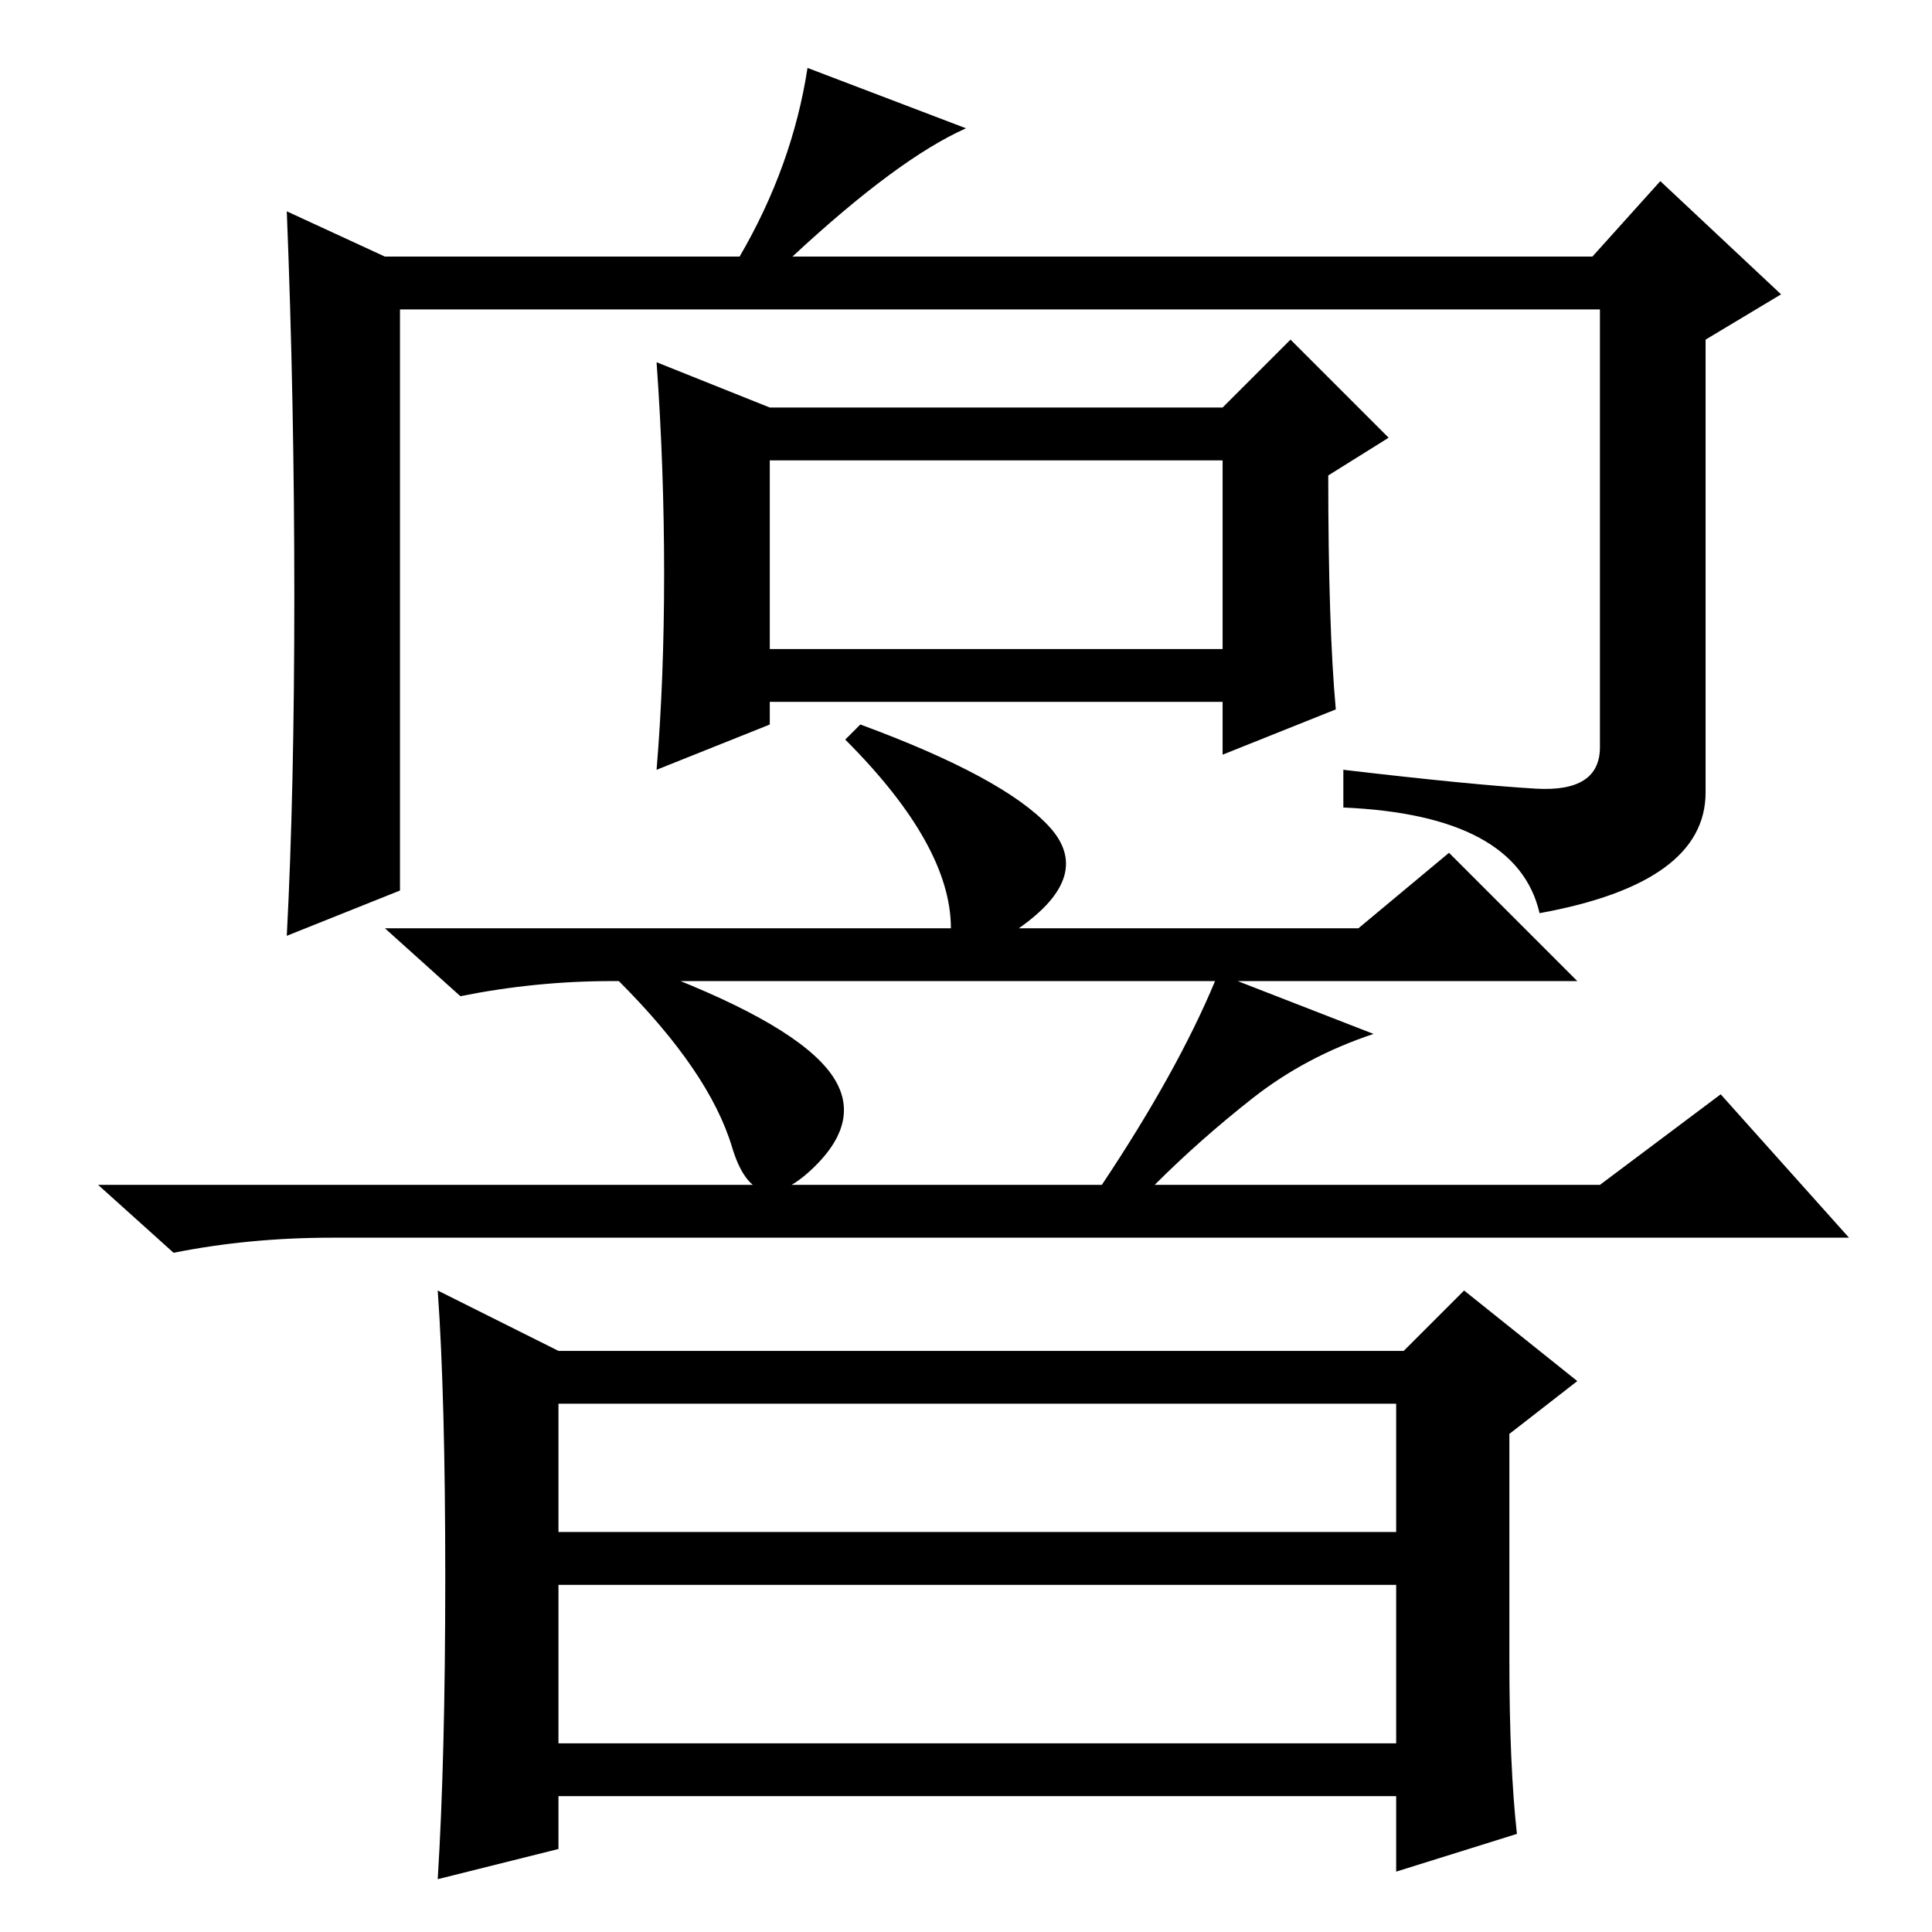 <?xml version="1.0" standalone="no"?>
<!DOCTYPE svg PUBLIC "-//W3C//DTD SVG 1.1//EN" "http://www.w3.org/Graphics/SVG/1.1/DTD/svg11.dtd" >
<svg xmlns="http://www.w3.org/2000/svg" xmlns:xlink="http://www.w3.org/1999/xlink" version="1.1" viewBox="0 -36 256 256">
  <g transform="matrix(1 0 0 -1 0 220)">
   <path fill="currentColor"
d="M102 170h60v25h-60v-25zM105 222h106l9 10l16 -15l-10 -6v-60q0 -6 -5.5 -10t-16.5 -6q-3 13 -26 14v5q17 -2 25.5 -2.5t8.5 5.5v58h-159v-77l-15 -6q1 19 1 45t-1 51l13 -6h47q7 12 9 25l21 -8q-9 -4 -23 -17zM177 162l-15 -6v7h-60v-3l-15 -6q1 12 1 26t-1 28l15 -6h60
l9 9l13 -13l-8 -5q0 -20 1 -31zM74 25h111v21h-111v-21zM166 110.5q-7 -5.5 -13 -11.5h59l16 12l17 -19h-201q-11 0 -21 -2l-10 9h133q10 15 15 27h-80q-10 0 -20 -2l-10 9h75q0 11 -14 25l2 2q19 -7 25 -13.5t-4 -13.5h45l12 10l17 -17h-45l18 -7q-9 -3 -16 -8.5z
M109.5 114.5q5.5 -6.5 -2 -13.5t-10.5 3t-15 22l3 2q19 -7 24.5 -13.5zM74 77h112l8 8l15 -12l-9 -7v-30q0 -14 1 -23l-16 -5v10h-111v-7l-16 -4q1 16 1 40t-1 38zM74 53h111v17h-111v-17z" />
  </g>

</svg>
